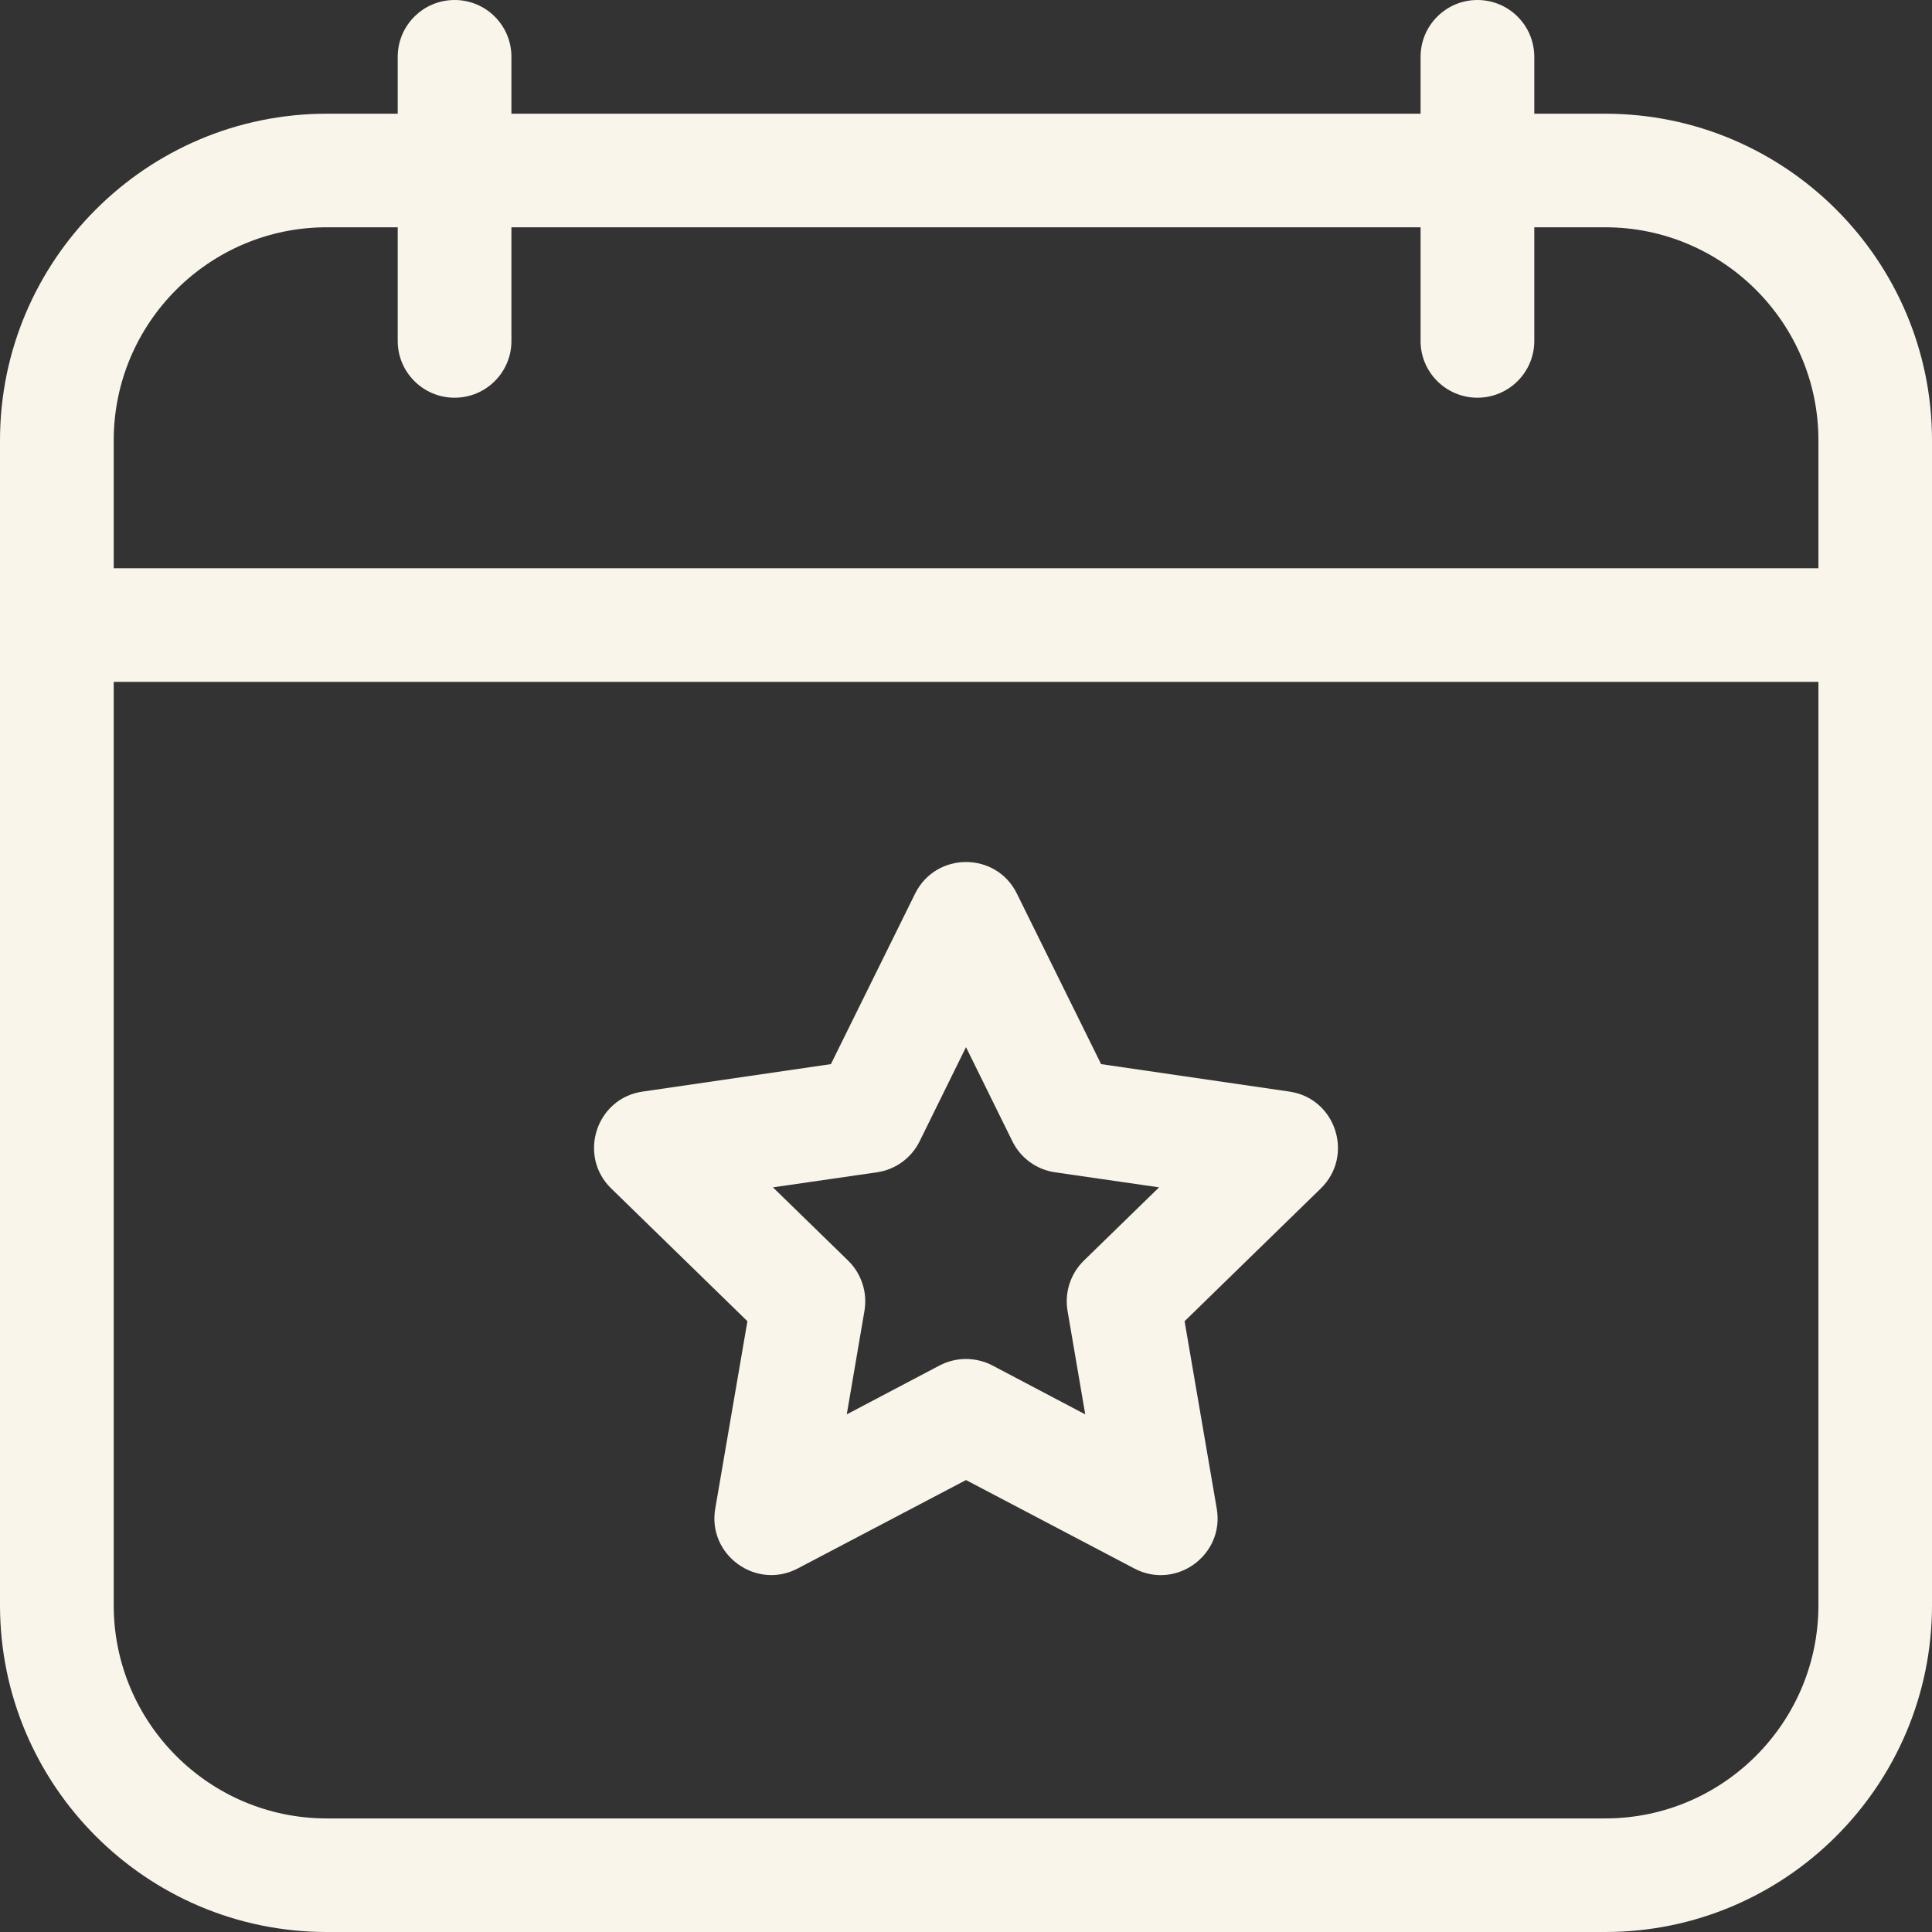 <svg width="14" height="14" viewBox="0 0 14 14" fill="none" xmlns="http://www.w3.org/2000/svg">
<rect x="0" y="0" width="14" height="14" fill="#333333" stroke="none"/>
<g clip-path="url(#clip0_655_29746)">
<path d="M11.632 0.824H11.118V0.412C11.118 0.184 10.933 0 10.706 0C10.479 0 10.294 0.184 10.294 0.412V0.824H3.706V0.412C3.706 0.184 3.522 0 3.294 0C3.067 0 2.882 0.184 2.882 0.412V0.824H2.368C1.062 0.824 0 1.886 0 3.191V11.632C0 12.938 1.062 14 2.368 14H11.632C12.938 14 14 12.938 14 11.632V3.191C14 1.886 12.938 0.824 11.632 0.824ZM2.368 1.647H2.882V2.471C2.882 2.698 3.067 2.882 3.294 2.882C3.522 2.882 3.706 2.698 3.706 2.471V1.647H10.294V2.471C10.294 2.698 10.479 2.882 10.706 2.882C10.933 2.882 11.118 2.698 11.118 2.471V1.647H11.632C12.484 1.647 13.177 2.34 13.177 3.191V4.118H0.824V3.191C0.824 2.34 1.516 1.647 2.368 1.647ZM11.632 13.177H2.368C1.516 13.177 0.824 12.484 0.824 11.632V4.941H13.177V11.632C13.177 12.484 12.484 13.177 11.632 13.177Z" fill="#FAF5EA"/>
<path d="M9.343 7.91L7.979 7.711L7.369 6.476C7.219 6.17 6.782 6.17 6.631 6.476L6.021 7.711L4.657 7.91C4.32 7.958 4.185 8.374 4.429 8.612L5.416 9.574L5.183 10.932C5.125 11.267 5.479 11.524 5.78 11.366L7 10.725L8.22 11.366C8.522 11.525 8.875 11.267 8.817 10.932L8.584 9.574L9.571 8.612C9.815 8.374 9.68 7.958 9.343 7.91ZM7.854 9.135C7.757 9.23 7.713 9.366 7.736 9.5L7.864 10.249L7.192 9.895C7.072 9.832 6.928 9.832 6.808 9.895L6.136 10.249L6.264 9.5C6.287 9.366 6.243 9.23 6.146 9.135L5.601 8.604L6.354 8.495C6.488 8.476 6.604 8.392 6.664 8.27L7 7.588L7.336 8.27C7.396 8.392 7.512 8.476 7.646 8.495L8.399 8.604L7.854 9.135Z" fill="#FAF5EA"/>
</g>
<defs>
<clipPath id="clip0_655_29746">
<rect width="14" height="14" fill="white"/>
</clipPath>
</defs>
</svg>
